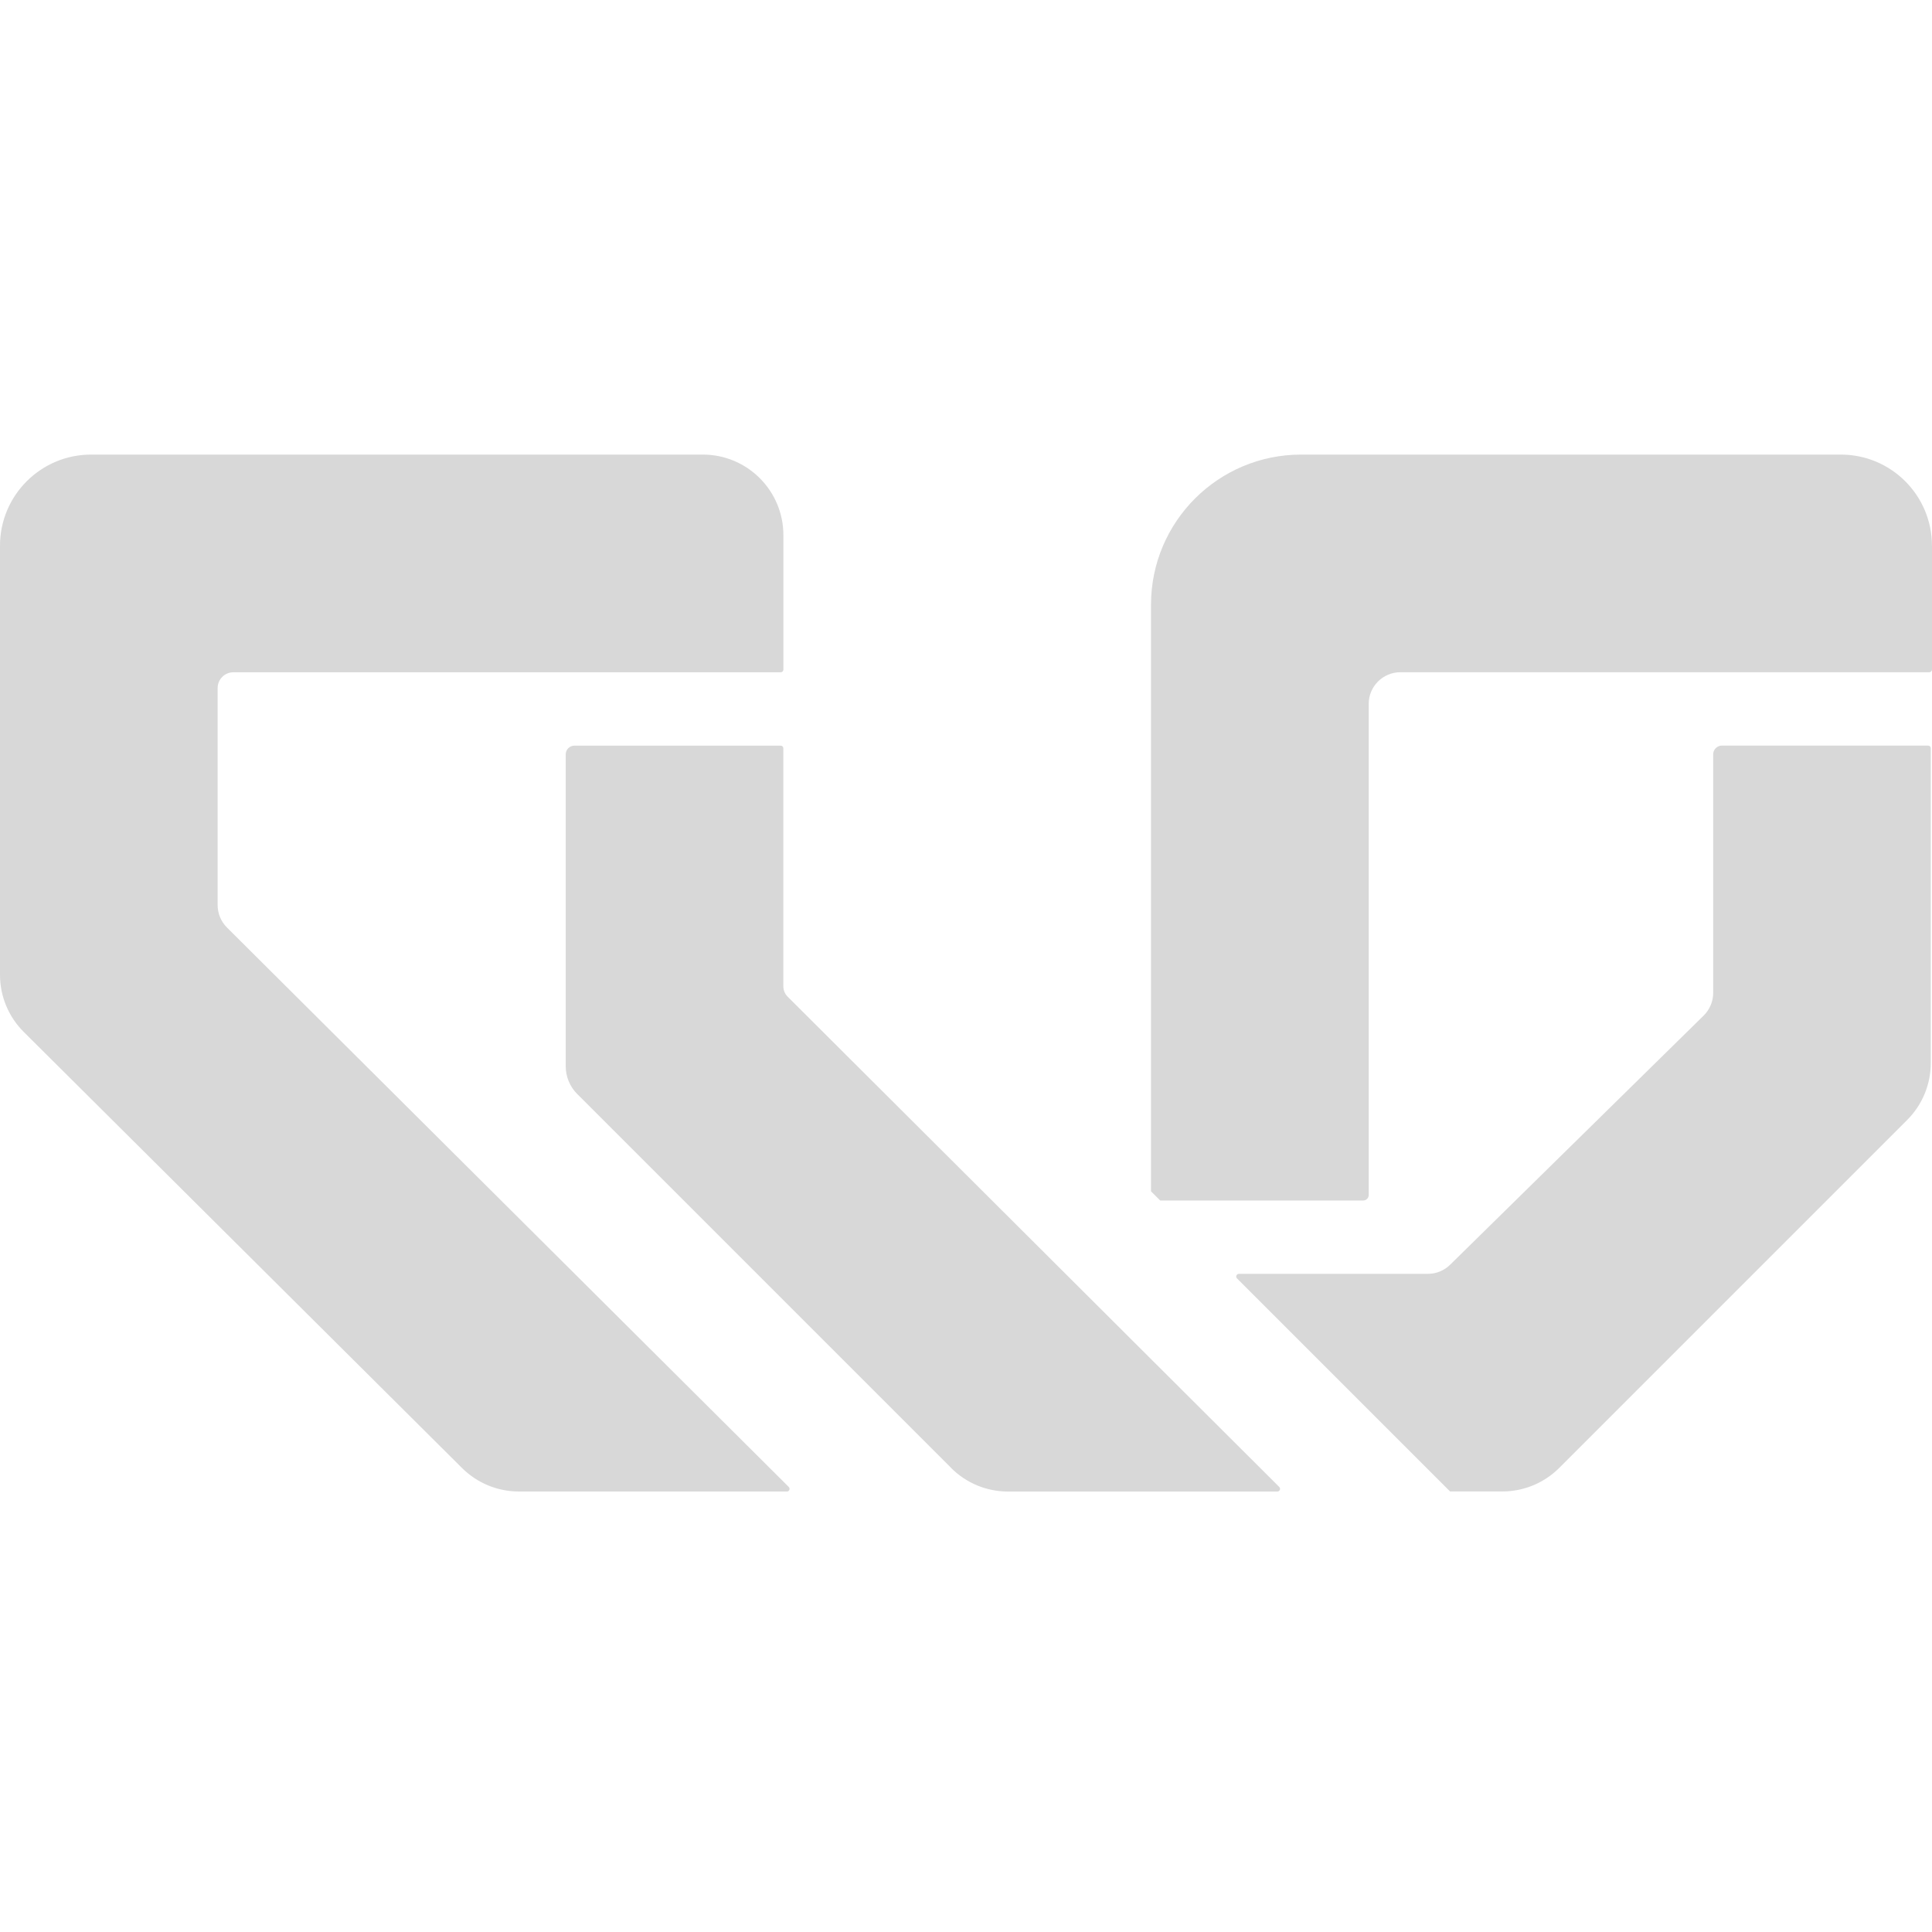 <svg width="85" height="85" viewBox="0 0 85 85" fill="none" xmlns="http://www.w3.org/2000/svg">
<path d="M56.141 65.62C56.075 65.62 56.022 65.568 56.022 65.502C56.022 65.396 56.15 65.343 56.224 65.418C56.299 65.493 56.247 65.62 56.141 65.62Z" fill="#D8D8D8"/>
<path d="M41.845 64.582L25.398 48.135C25.072 47.809 24.889 47.369 24.889 46.909V33.19C24.889 32.977 25.062 32.805 25.274 32.805H34.346C34.412 32.805 34.464 32.857 34.464 32.923V43.394C34.464 43.566 34.532 43.73 34.654 43.851C41.863 51.041 49.073 58.23 56.282 65.42C56.357 65.495 56.304 65.622 56.198 65.622H44.349C43.409 65.622 42.507 65.249 41.844 64.584L41.845 64.582Z" fill="#D8D8D8"/>
<path d="M84.946 32.922V46.768C84.946 47.708 84.573 48.61 83.908 49.274L68.601 64.581C67.936 65.246 67.034 65.618 66.095 65.618H63.797L54.424 56.245C54.349 56.171 54.401 56.044 54.508 56.044H62.822C63.188 56.044 63.539 55.899 63.8 55.643C67.518 51.988 71.236 48.333 74.955 44.68C75.221 44.417 75.373 44.059 75.373 43.684V33.188C75.373 32.976 75.545 32.803 75.757 32.803H84.829C84.895 32.803 84.948 32.855 84.948 32.922H84.946Z" fill="#D8D8D8"/>
<path d="M34.621 65.62H22.829C21.892 65.62 20.994 65.249 20.329 64.588L1.045 45.401C0.376 44.736 0 43.832 0 42.889V24.01C0 21.795 1.795 20 4.01 20H30.921C32.878 20 34.466 21.586 34.466 23.545V29.458C34.466 29.524 34.414 29.577 34.347 29.577H10.27C9.887 29.577 9.575 29.887 9.575 30.271V39.819C9.575 40.19 9.723 40.547 9.986 40.808C18.226 49.012 26.463 57.215 34.703 65.42C34.778 65.495 34.725 65.622 34.619 65.622L34.621 65.62Z" fill="#D8D8D8"/>
<path d="M85 24.01V29.457C85 29.523 84.948 29.575 84.882 29.575H61.614C60.842 29.575 60.217 30.2 60.217 30.971V52.578C60.217 52.709 60.111 52.817 59.978 52.817H51.044L50.64 52.413V26.603C50.64 22.957 53.597 20 57.243 20H80.988C83.203 20 84.998 21.795 84.998 24.01H85Z" fill="#D8D8D8"/>
</svg>

